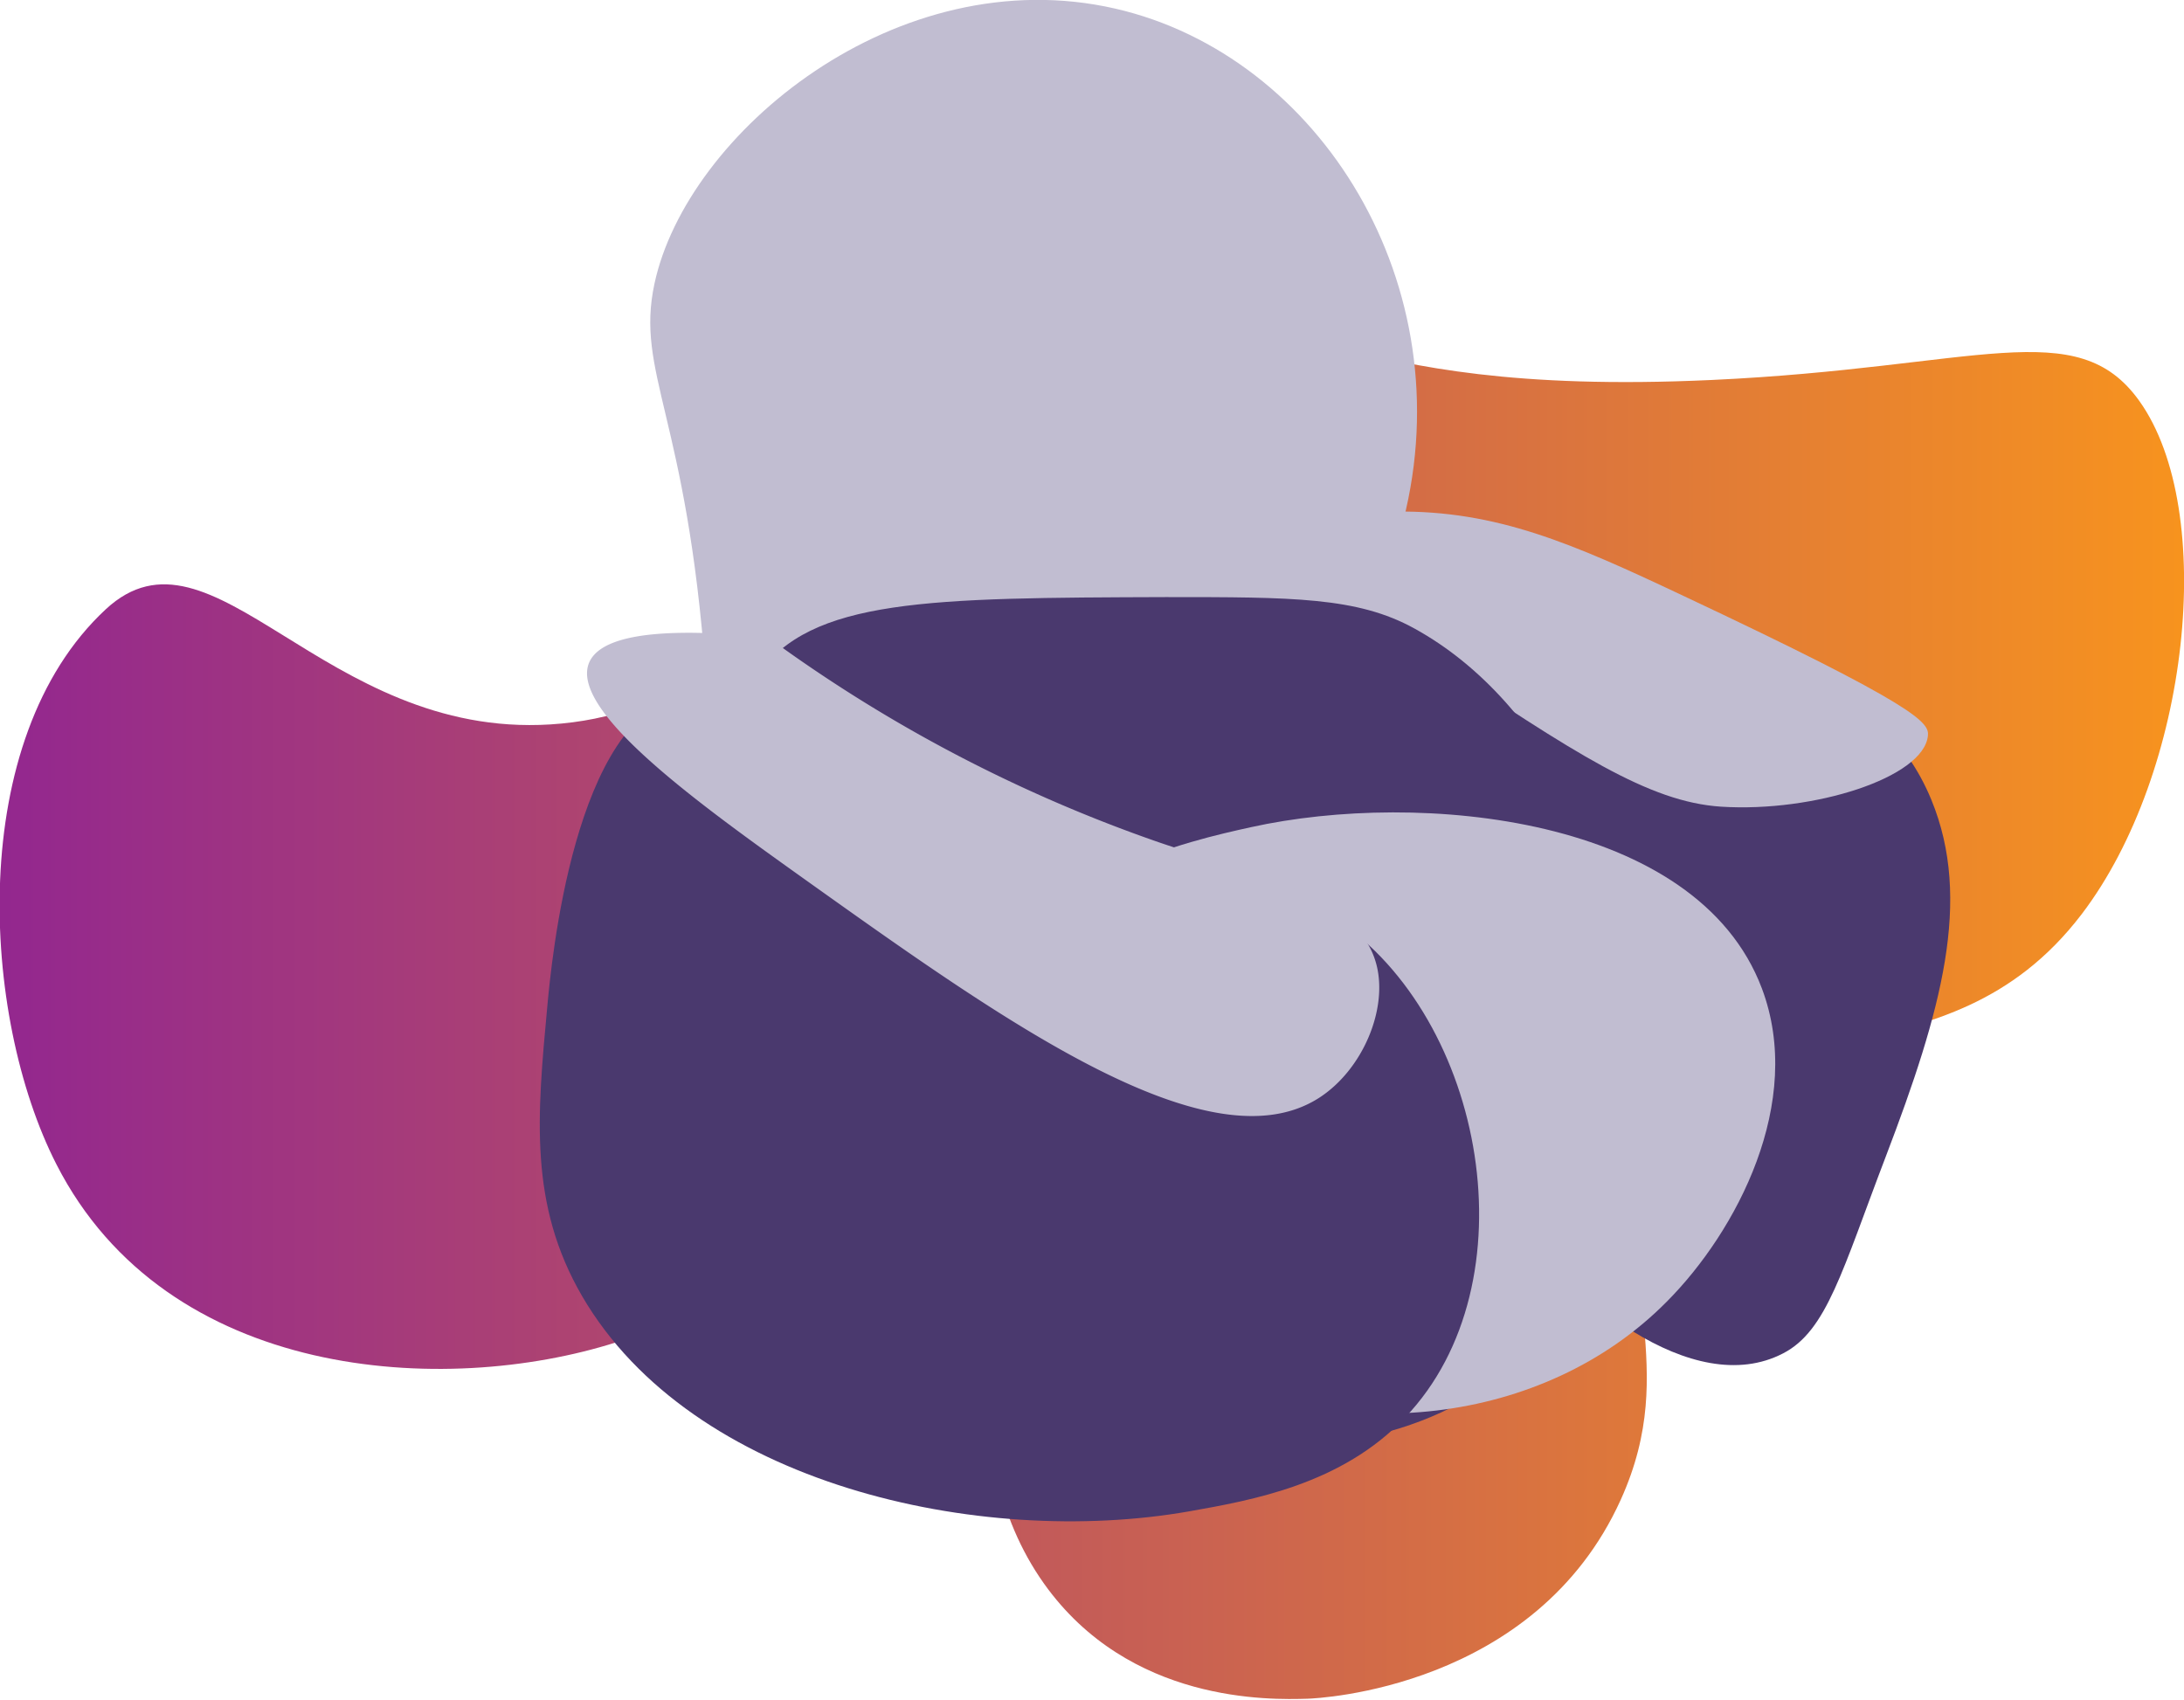 <svg id="home_page_illustrations" data-name="home page illustrations" xmlns="http://www.w3.org/2000/svg" xmlns:xlink="http://www.w3.org/1999/xlink" viewBox="0 0 139.43 108.52"><defs><style>.cls-1{fill:url(#linear-gradient);}.cls-2{fill:#4a396e;}.cls-3{fill:#c1bdd1;}</style><linearGradient id="linear-gradient" x1="1395.61" y1="940.46" x2="1535.04" y2="940.46" gradientUnits="userSpaceOnUse"><stop offset="0" stop-color="#93278f"/><stop offset="1" stop-color="#f7931e"/></linearGradient></defs><title>comfortable</title><path class="cls-1" d="M1504.86,899.93c17-.78,23.33-4.26,27.33,1.34,5,7,3.22,23.7-3.68,32.76-8.82,11.57-21.61,4.84-26.8,16-3.48,7.53,1.32,12.66-2.63,21.39-5.46,12.06-19.33,12.68-20,12.7-2.4.07-11.37,0.31-16.82-7.35-6.22-8.76-2-19.64-6.83-23.4-4.48-3.48-9.73,4.6-20.49,8-10.95,3.48-28.67,2.47-35.73-11.37-4.83-9.46-5.8-27.12,3.15-35.43,6.81-6.32,13.85,8.25,28.38,7.35,16-1,17-18,36.26-24.07C1479.55,894,1479.49,901.1,1504.86,899.93Z" transform="translate(-1395.61 -875.67)"/><path class="cls-2" d="M1512,919.06c2.39,1.66,5.26,3.65,6.91,7.67,2.63,6.39.64,13.49-2.91,22.78-2.78,7.27-3.76,11.12-6.55,12.56-5.76,3-13.8-3.56-17.82-9.37-3-4.38-4-8.69-5.27-14.27-2.16-9.51-3.57-15.71-.91-20C1490,911.11,1503.72,913.33,1512,919.06Z" transform="translate(-1395.61 -875.67)"/><path class="cls-3" d="M1484.68,908.33c6.5-.08,11.34,2.05,18.27,5.32,15.2,7.15,15.84,8.16,15.74,9-0.28,2.66-7.26,4.9-13.21,4.52-4.61-.3-9.32-3.39-18.55-9.57-7.68-5.14-8.79-6.71-8.43-7.71C1479,908.39,1482.91,908.35,1484.68,908.33Z" transform="translate(-1395.61 -875.67)"/><path class="cls-3" d="M1485.2,908.91c3.82-15-5.31-29.69-18.39-32.69-13.92-3.19-27.36,7.94-29.42,17.57-1.22,5.69,2.07,8.42,3.27,24.92,0.29,4.06.08,3.73,0.41,10.21,0.77,15.35,1.15,23,3.27,25.74,6.76,8.67,32.49,9.36,43.72-6.54C1495.78,937.2,1494.83,921,1485.2,908.91Z" transform="translate(-1395.61 -875.67)"/><path class="cls-2" d="M1485.9,915.79c-3.63-2-7.75-2-15.86-2-15.12.05-22.68,0.08-26.08,5-5.73,8.25,1.08,24.66,6.87,33.07,1.57,2.29,11.31,16.44,26.43,16.14,2.65-.05,12-0.24,18-8.37,4.93-6.66,4.68-14.66,4.58-17.73C1499.5,931.75,1494.56,920.55,1485.9,915.79Z" transform="translate(-1395.61 -875.67)"/><path class="cls-3" d="M1458.88,939c2.91-7.5,12.7-9.66,16.59-10.52,10.76-2.38,28.47-.72,32.62,10.29,2.74,7.27-1.61,15.52-6.07,20-7.91,8-21.07,9.2-30.55,4C1463,958.25,1455.57,947.55,1458.88,939Z" transform="translate(-1395.61 -875.67)"/><path class="cls-2" d="M1453.23,928.4c-8.26-4.21-10-9.16-14-8.36-6.95,1.37-8.42,17.06-8.68,19.89-0.65,7-1.18,12.64,2.23,18.5,7,12,25.33,16.08,38.74,13.73,4-.71,9.74-1.71,13.8-6,8.17-8.56,5.12-25.49-4.45-31.83C1472.83,929.06,1465.73,934.77,1453.23,928.4Z" transform="translate(-1395.61 -875.67)"/><path class="cls-3" d="M1444.66,916.37a94.51,94.51,0,0,0,24.92,13.07c6.45,2.2,12.74,3.49,13.89,7.76,0.78,2.88-.87,6.79-3.68,8.58-7,4.44-20.07-4.9-32.69-13.89-6.71-4.79-15.13-10.79-13.89-13.89C1434.14,915.71,1440,915.89,1444.66,916.37Z" transform="translate(-1395.61 -875.67)"/></svg>